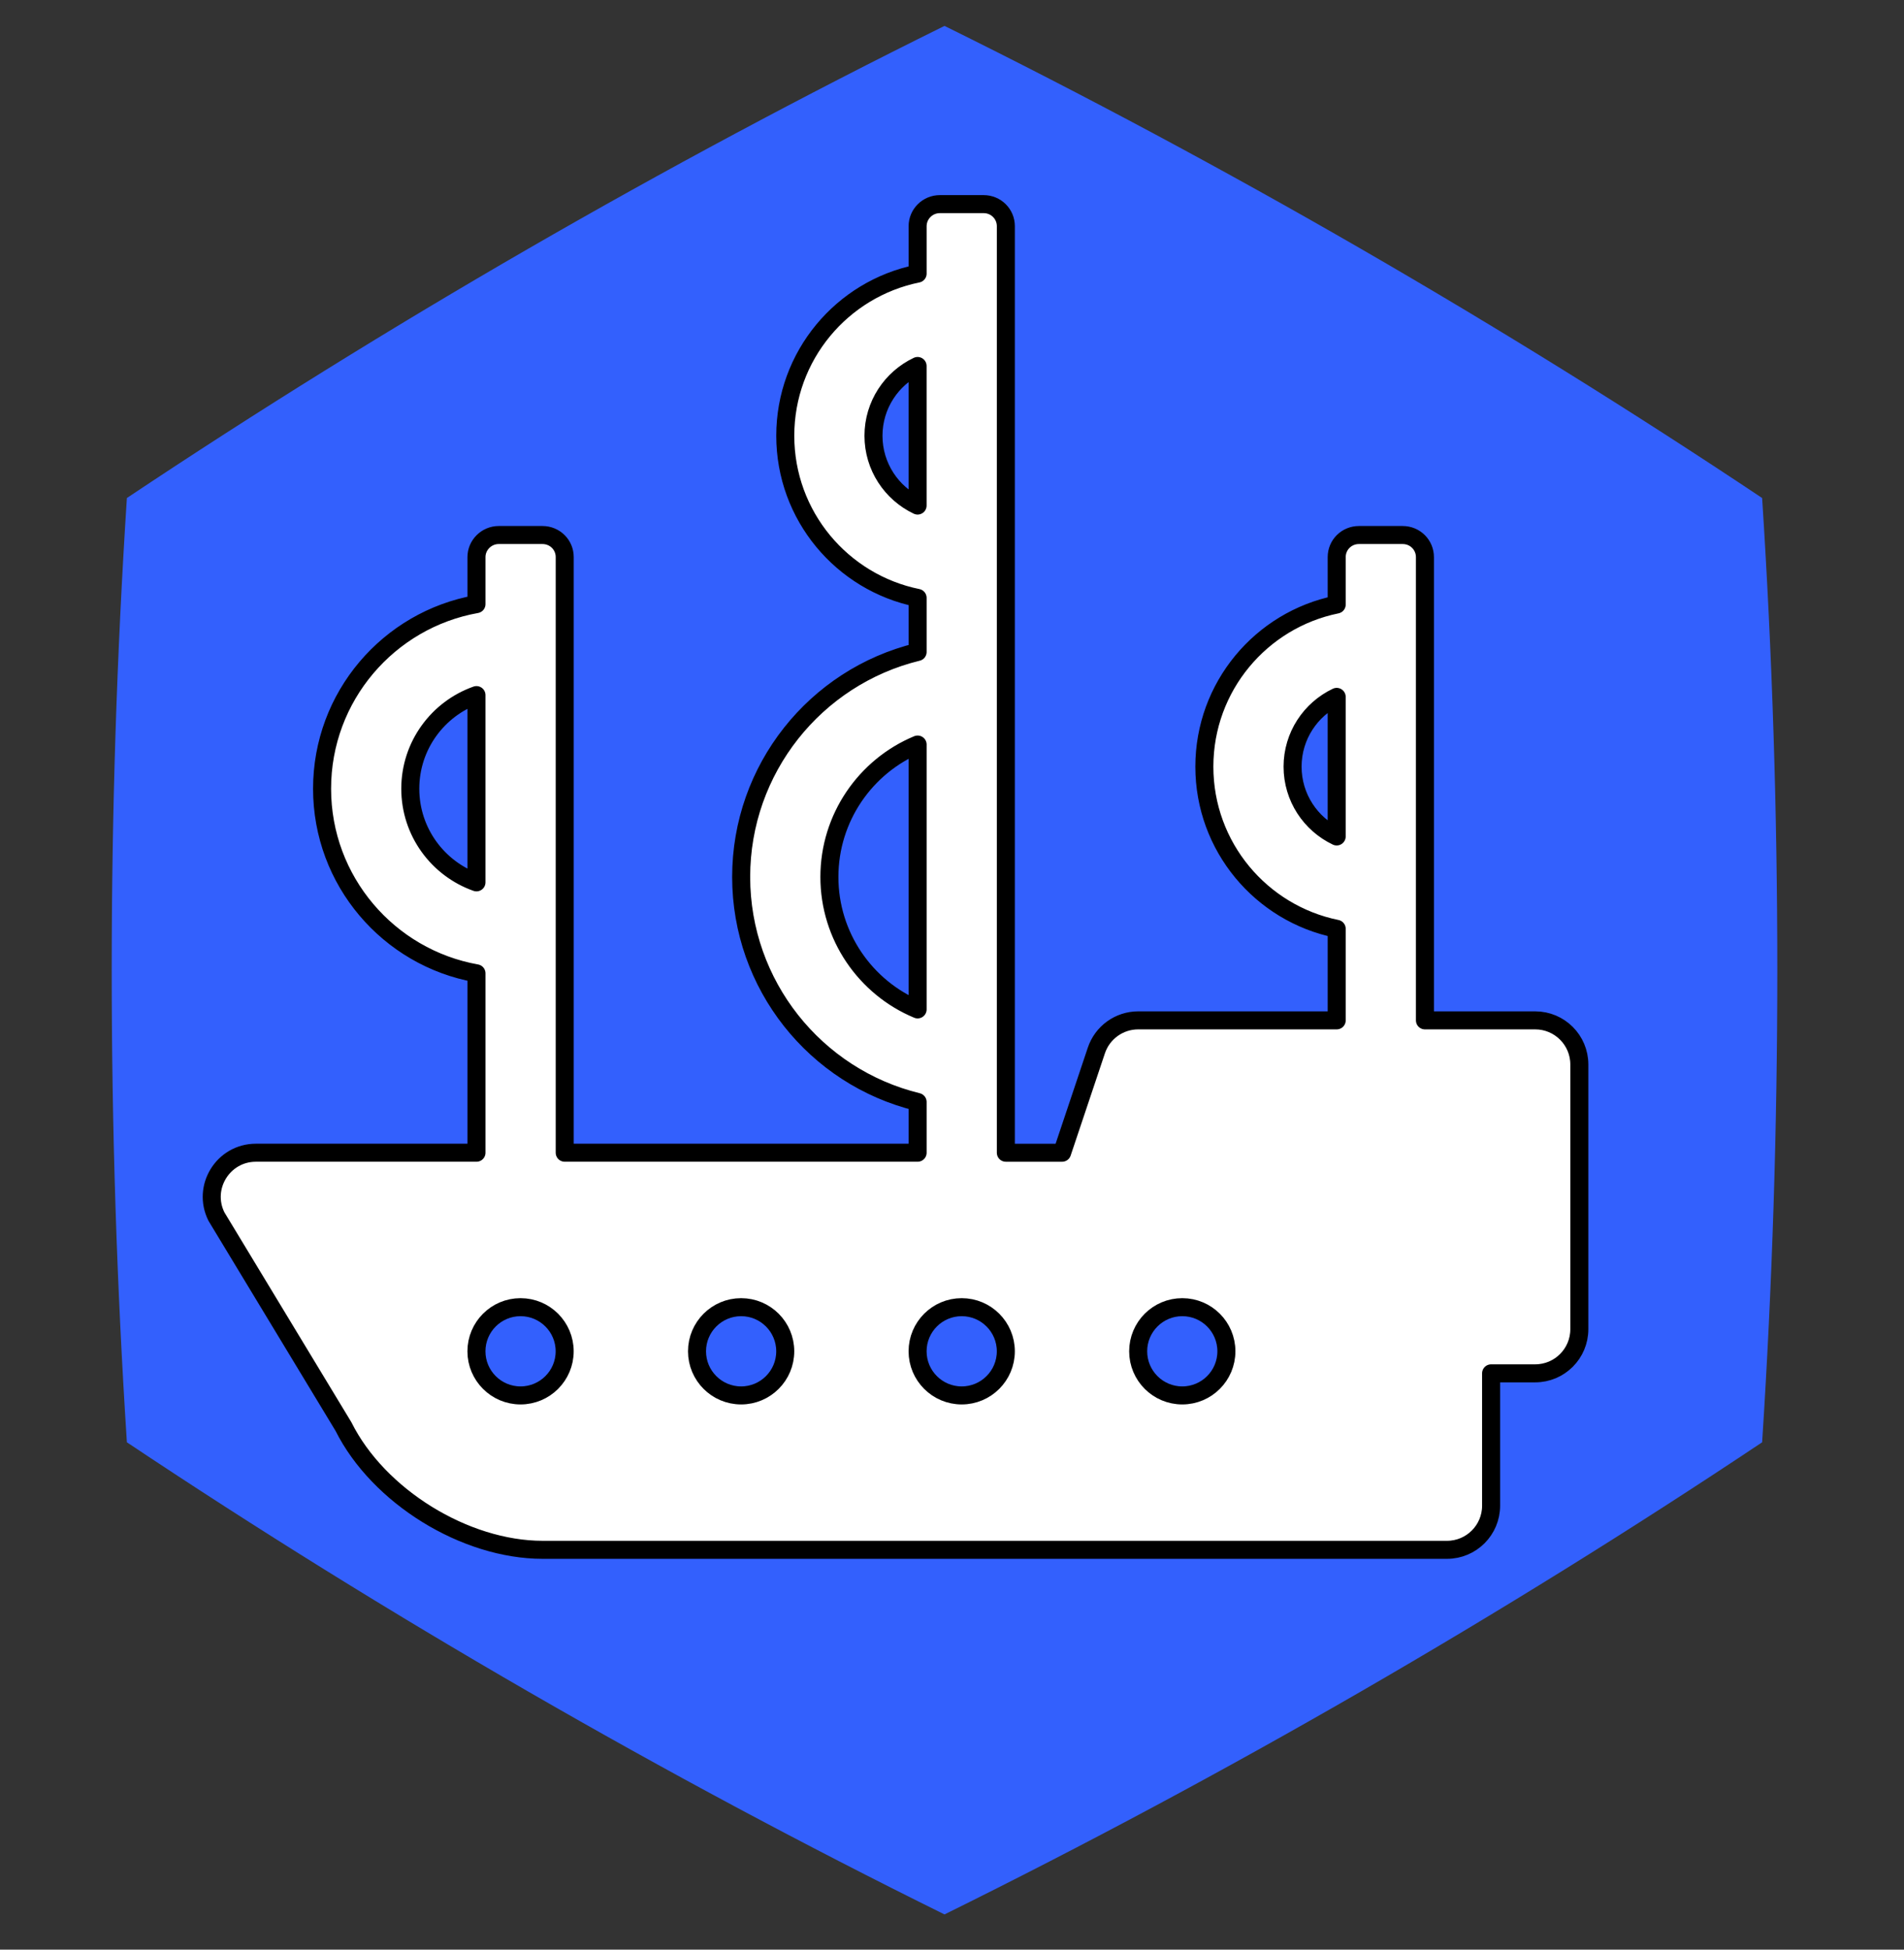 <?xml version="1.0" encoding="UTF-8" standalone="no"?>
<!DOCTYPE svg PUBLIC "-//W3C//DTD SVG 1.1//EN" "http://www.w3.org/Graphics/SVG/1.1/DTD/svg11.dtd">
<svg width="100%" height="100%" viewBox="0 0 42 43" version="1.1" xmlns="http://www.w3.org/2000/svg" xmlns:xlink="http://www.w3.org/1999/xlink" xml:space="preserve" xmlns:serif="http://www.serif.com/" style="fill-rule:evenodd;clip-rule:evenodd;stroke-linejoin:round;stroke-miterlimit:2;">
    <rect x="0" y="0" width="42" height="43" fill="#333333" stroke="none"/>
    <g transform="matrix(1,0,0,1,-249.951,0.389)">
        <g id="luxus-sperky-6-a">
            <rect x="250" y="0" width="41.667" height="41.667" style="fill:none;"/>
            <g transform="matrix(0.704,-1.07739e-17,-1.07739e-17,-0.704,138.614,52.086)">
                <g>
                    <path d="M187.744,14.562C196.527,18.901 205.214,23.916 213.363,29.353C213.997,39.129 213.997,49.16 213.363,58.936C205.214,64.373 196.527,69.388 187.744,73.727C178.961,69.388 170.274,64.373 162.125,58.936C161.491,49.16 161.491,39.129 162.125,29.353C170.274,23.916 178.961,18.901 187.744,14.562Z" style="fill:rgb(51,96,253);"/>
                </g>
            </g>
        </g>
        <g transform="matrix(0.053,0,0,0.053,251.156,4.113)">
            <path d="M359.18,186.36L359.18,163.868C327.754,157.489 304.098,129.704 304.098,96.395C304.098,63.083 327.754,35.297 359.18,28.918L359.18,9.195C359.18,4.129 363.328,-0 368.446,-0L386.637,-0C391.832,-0 395.902,4.117 395.902,9.195L395.902,394.755L419.312,394.755L433.566,352.228C436.062,344.732 443.082,339.673 450.984,339.673L533.605,339.673L533.605,301.575C502.179,295.196 478.523,267.411 478.523,234.098C478.523,200.789 502.179,173.004 533.605,166.625L533.605,146.914C533.605,141.734 537.754,137.703 542.871,137.703L561.062,137.703C566.257,137.703 570.327,141.828 570.327,146.914L570.327,339.674L616.229,339.674C626.37,339.674 634.588,347.893 634.588,358.033L634.588,468.193C634.588,478.334 626.37,486.556 616.229,486.556L597.866,486.556L597.866,541.638C597.866,551.779 589.648,559.997 579.507,559.997L203.127,559.997C170.779,559.997 134.732,537.727 120.236,508.735L67.349,421.321C61.248,409.114 70.123,394.751 83.771,394.751L175.576,394.751L175.576,320.099C139.049,313.595 111.314,281.673 111.314,243.275C111.314,204.88 139.048,172.959 175.576,166.455L175.576,146.869C175.576,141.885 179.725,137.701 184.842,137.701L203.03,137.701C208.229,137.701 212.3,141.807 212.3,146.869L212.3,394.749L359.18,394.749L359.18,373.636C316.571,363.241 285.739,324.847 285.739,279.995C285.739,235.151 316.563,196.753 359.18,186.354L359.18,186.36ZM359.18,335.11L359.18,224.89C337.446,233.941 322.461,255.41 322.461,279.999C322.461,304.593 337.445,326.061 359.18,335.108L359.18,335.11ZM175.57,282.239L175.57,204.317C159.523,209.989 148.027,225.294 148.027,243.278C148.027,261.266 159.523,276.567 175.57,282.239ZM533.6,263.137L533.6,205.059C522.745,210.215 515.241,221.282 515.241,234.098C515.241,246.914 522.745,257.981 533.6,263.137ZM359.17,125.437L359.17,67.359C348.315,72.515 340.811,83.578 340.811,96.398C340.811,109.214 348.315,120.281 359.17,125.437ZM395.893,477.387C395.893,467.246 387.67,459.024 377.53,459.024C367.393,459.024 359.171,467.247 359.171,477.387C359.171,487.524 367.394,495.746 377.53,495.746C387.671,495.746 395.893,487.523 395.893,477.387ZM487.694,477.387C487.694,467.246 479.475,459.024 469.335,459.024C459.195,459.024 450.976,467.247 450.976,477.387C450.976,487.524 459.195,495.746 469.335,495.746C479.475,495.746 487.694,487.523 487.694,477.387ZM304.084,477.387C304.084,467.246 295.865,459.024 285.725,459.024C275.585,459.024 267.366,467.247 267.366,477.387C267.366,487.524 275.585,495.746 285.725,495.746C295.865,495.746 304.084,487.523 304.084,477.387ZM212.283,477.387C212.283,467.246 204.06,459.024 193.92,459.024C183.78,459.024 175.561,467.247 175.561,477.387C175.561,487.524 183.78,495.746 193.92,495.746C204.06,495.746 212.283,487.523 212.283,477.387Z" style="fill:white;fill-rule:nonzero;stroke:black;stroke-width:7.5px;"/>
        </g>
    </g>
</svg>
